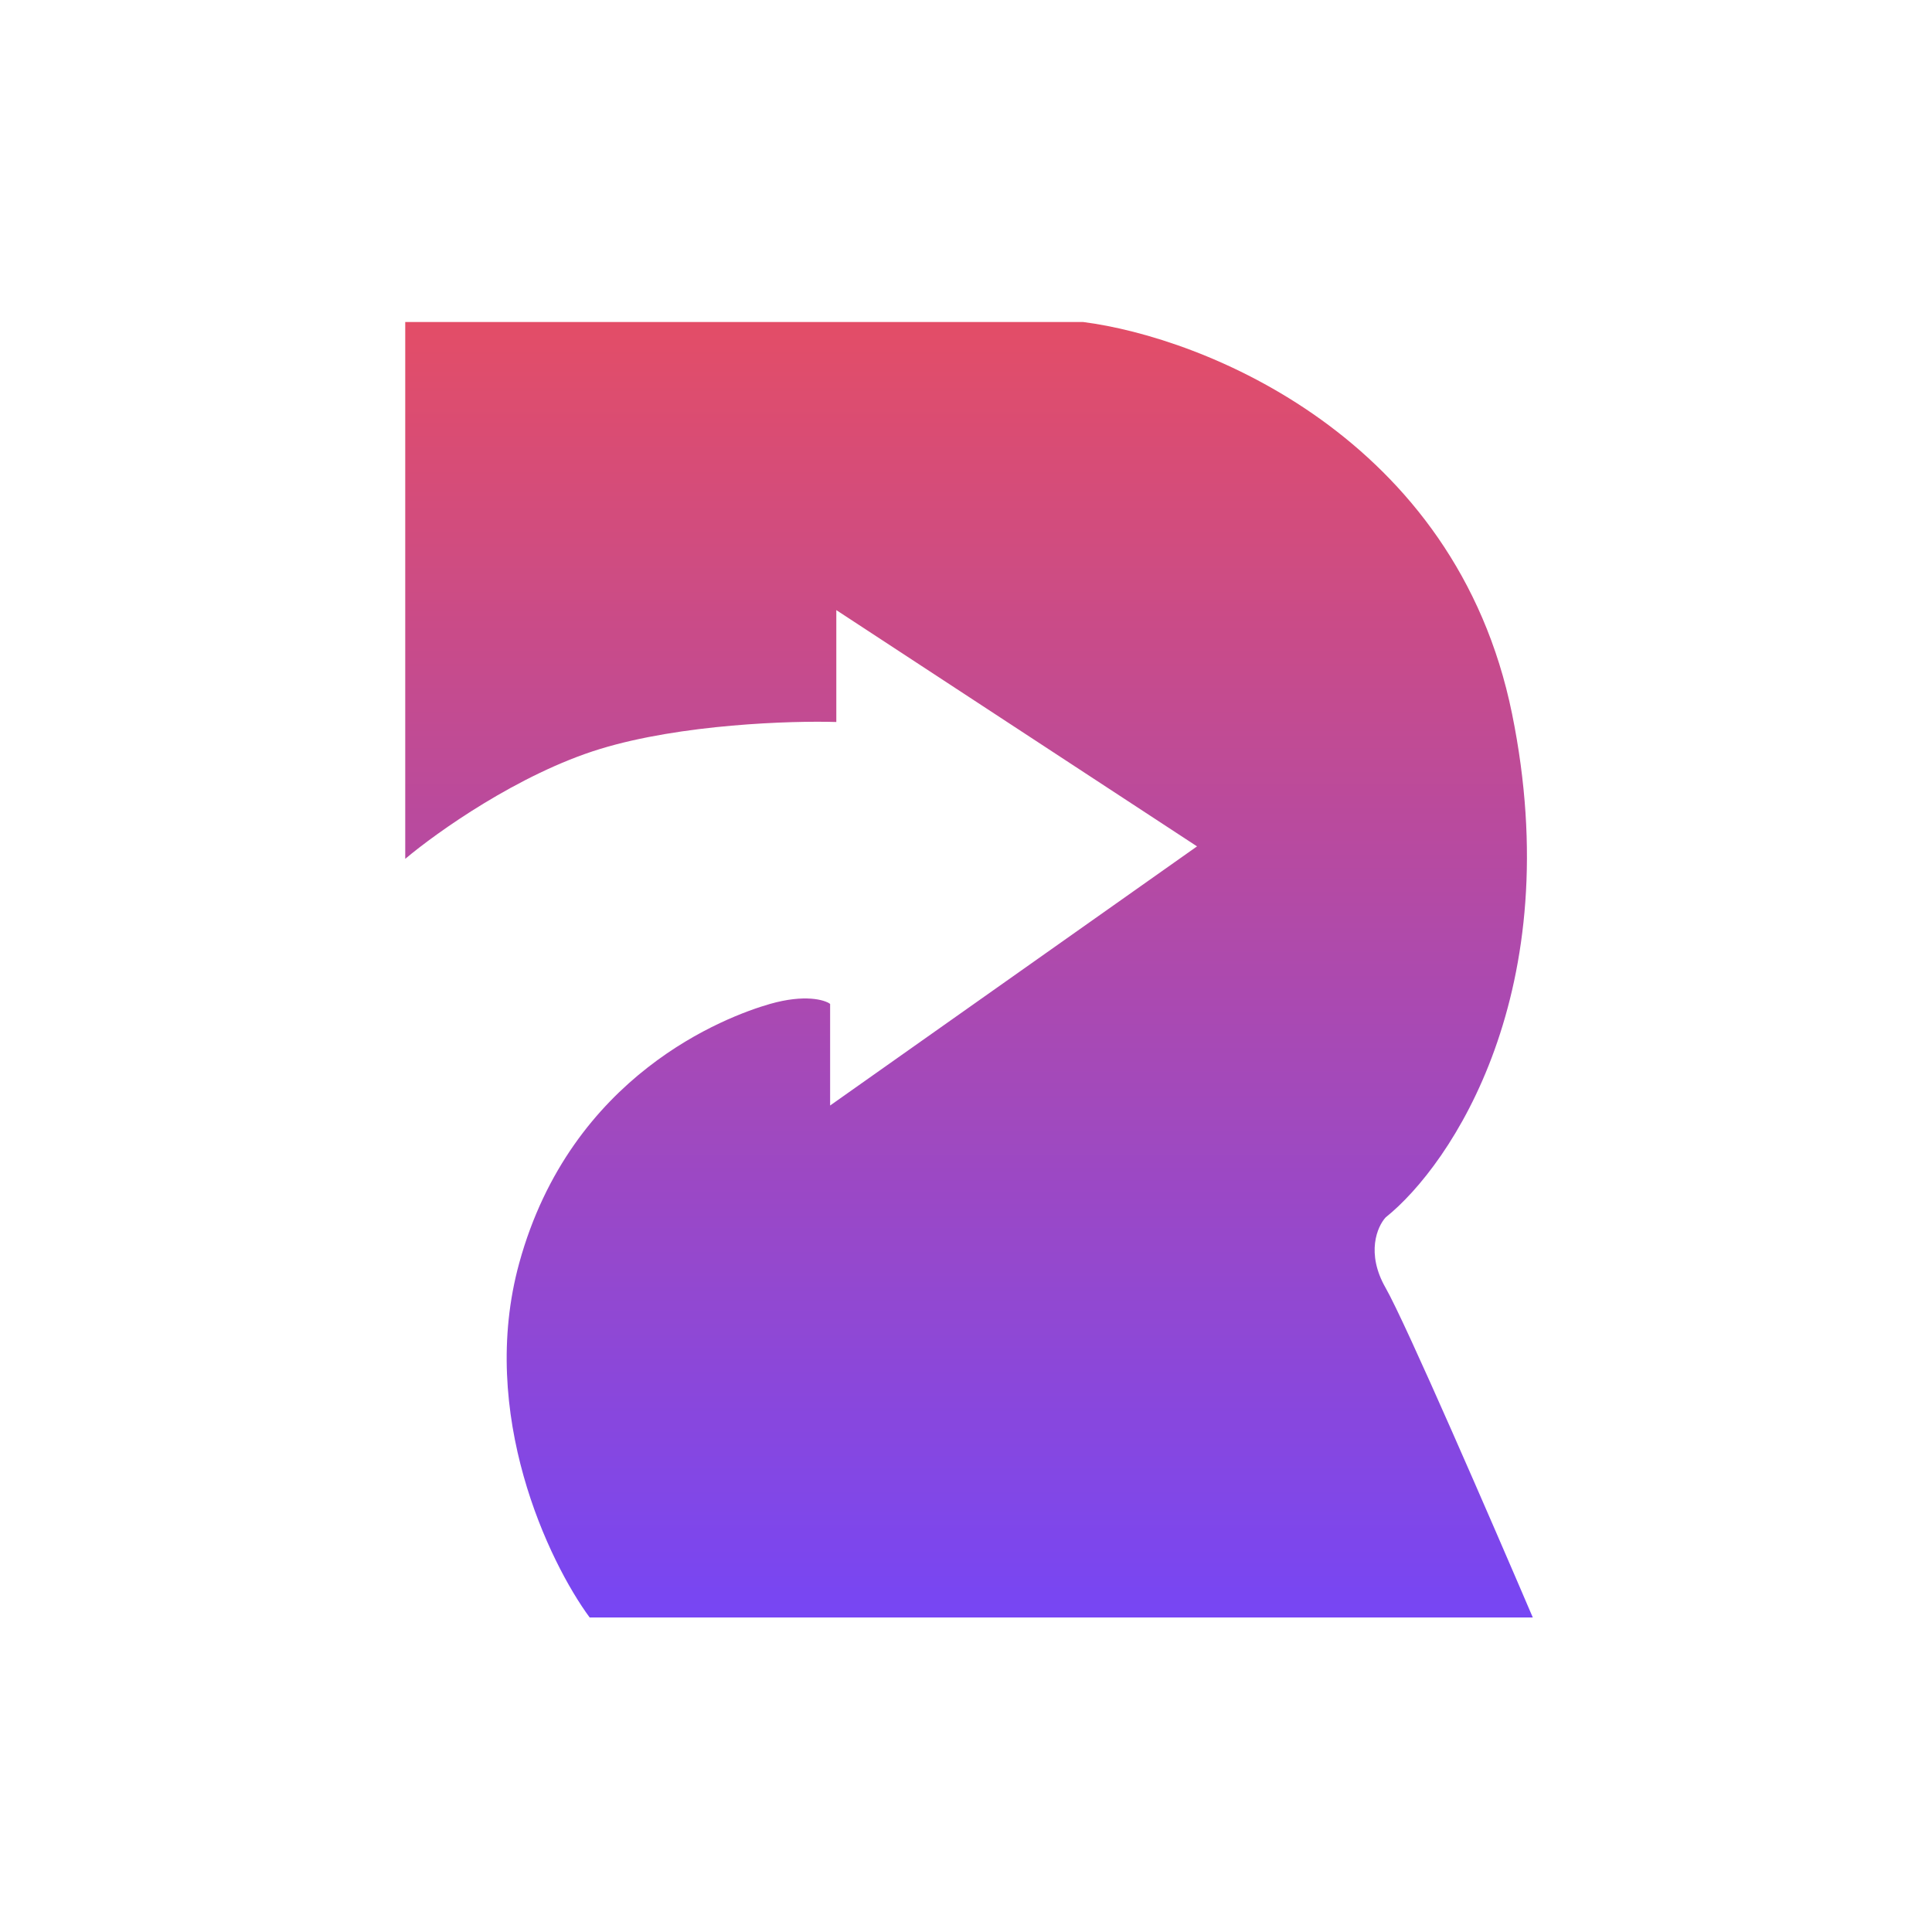 <svg viewBox="0 0 24 24" fill="none" xmlns="http://www.w3.org/2000/svg">
    <rect width="24" height="24" fill="white" />
    <path
        d="M14.87 10.514L10.312 13.733V12.471C10.244 12.42 9.998 12.348 9.566 12.471C9.025 12.626 7.094 13.347 6.45 15.69C5.935 17.564 6.819 19.406 7.325 20.093H19.041C18.534 18.908 17.46 16.431 17.213 15.999C16.965 15.566 17.11 15.235 17.213 15.123C18.028 14.471 19.484 12.306 18.783 8.866C18.083 5.426 14.938 4.189 13.454 4H5.034V10.669C5.42 10.343 6.445 9.613 7.454 9.304C8.463 8.995 9.832 8.952 10.389 8.969V7.579L14.87 10.514Z"
        fill="url(#RefereumBadge_a)"
    />
    <defs>
        <linearGradient
            id="RefereumBadge_a"
            x1="5.034"
            y1="4"
            x2="5.034"
            y2="20.093"
            gradientUnits="userSpaceOnUse"
        >
            <stop stop-color="#E34D67" />
            <stop offset="1" stop-color="#7746F4" />
        </linearGradient>
    </defs>
</svg>
